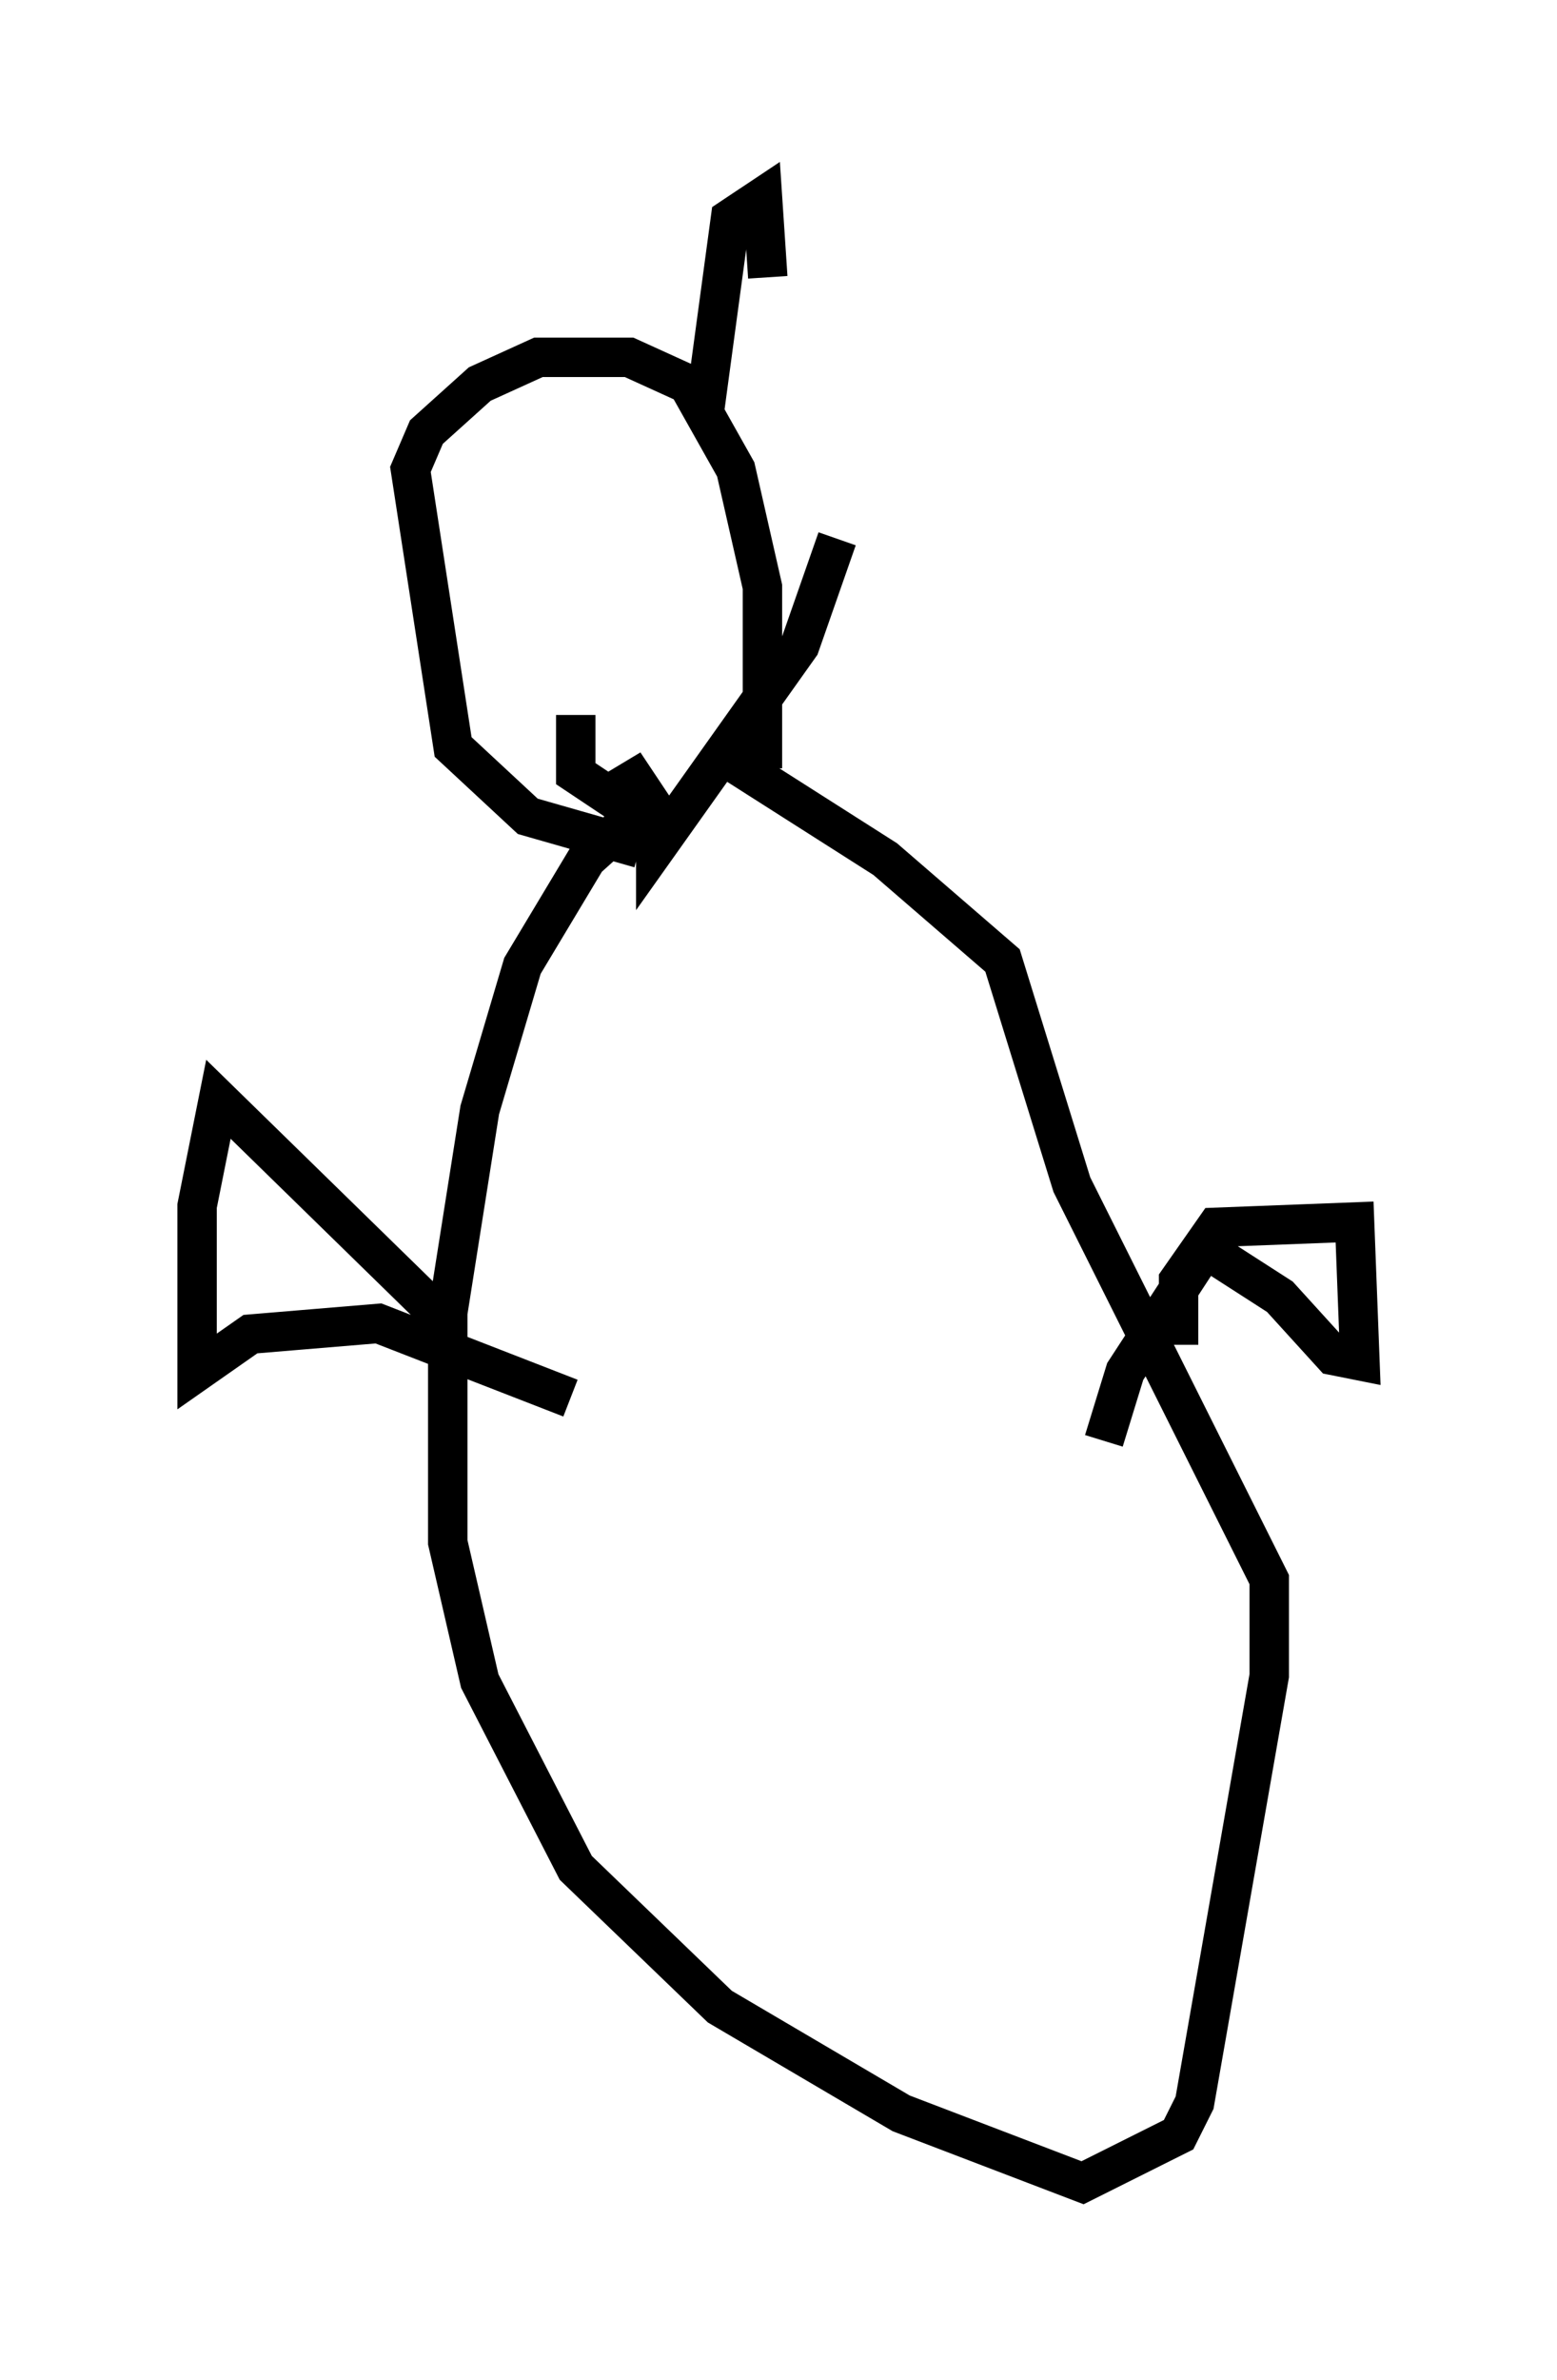 <?xml version="1.0" encoding="utf-8" ?>
<svg baseProfile="full" height="60.338" version="1.1" width="39.499" xmlns="http://www.w3.org/2000/svg" xmlns:ev="http://www.w3.org/2001/xml-events" xmlns:xlink="http://www.w3.org/1999/xlink"><defs /><rect fill="white" height="60.338" width="39.499" x="0" y="0" /><path d="M17.584, 20.291 m-1.353, 0.271 l-1.353, 1.218 -1.624, 2.706 l-1.083, 3.654 -0.812, 5.142 l0.0, 5.819 0.812, 3.518 l2.436, 4.736 3.654, 3.518 l4.601, 2.706 4.601, 1.759 l2.436, -1.218 0.406, -0.812 l1.894, -10.825 0.0, -2.436 l-5.007, -10.013 -1.759, -5.683 l-2.977, -2.571 -4.465, -2.842 m11.908, 15.155 l0.0, -1.624 0.947, -1.353 l3.518, -0.135 0.135, 3.518 l-0.677, -0.135 -1.353, -1.488 l-1.894, -1.218 -2.03, 3.112 l-0.541, 1.759 m-16.644, -2.977 l-5.819, -5.683 -0.541, 2.706 l0.0, 4.195 1.353, -0.947 l3.248, -0.271 4.871, 1.894 m1.759, -13.938 l-2.842, -0.812 -1.894, -1.759 l-1.083, -7.036 0.406, -0.947 l1.353, -1.218 1.488, -0.677 l2.3, 0.0 1.488, 0.677 l1.218, 2.165 0.677, 2.977 l0.0, 4.601 m-4.736, -1.353 l0.0, 1.488 0.812, 0.541 l0.677, -0.406 0.541, 0.812 l0.0, 0.947 3.654, -5.142 l0.947, -2.706 m-3.383, -3.112 l0.677, -5.007 0.812, -0.541 l0.135, 2.03 " fill="none" stroke="black" stroke-width="1" /></svg>